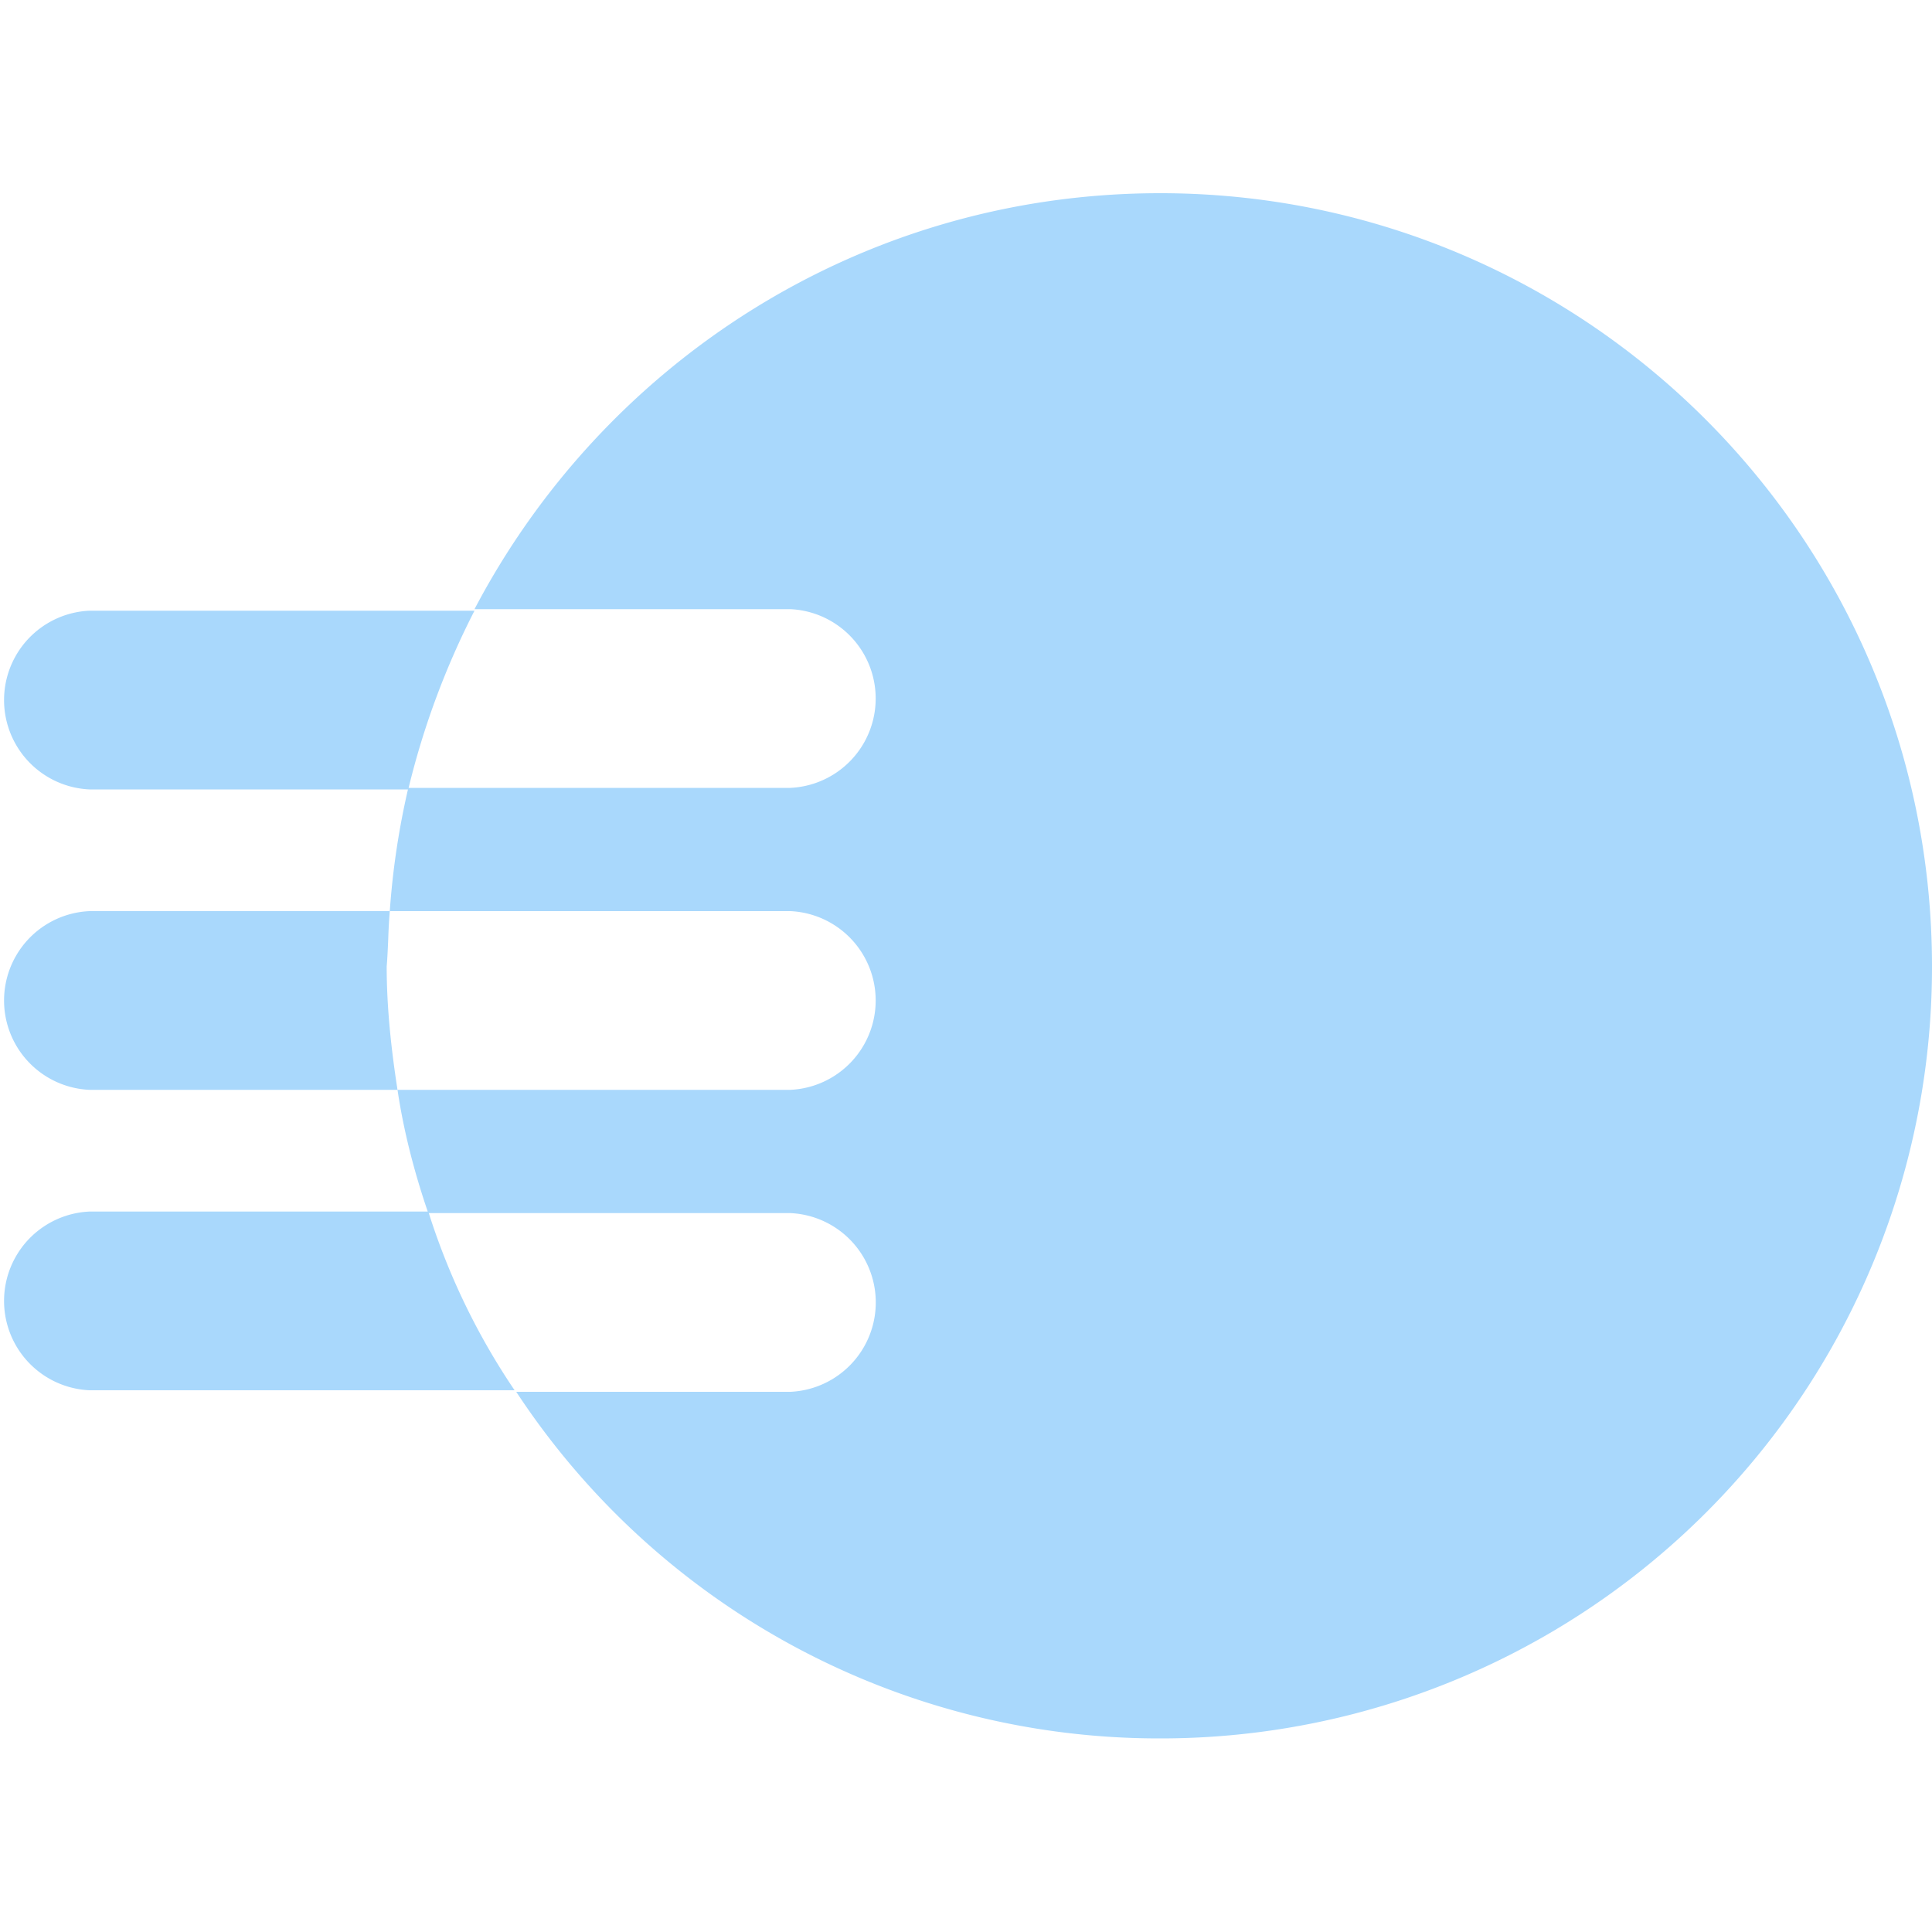 <svg width="1em" height="1em" viewBox="0 0 20 20" fill="#A9D8FC" xmlns="http://www.w3.org/2000/svg"><path fill-rule="evenodd" clip-rule="evenodd" d="M4.912 6.306C6.252 3.754 8.915 2 12.01 2 16.411 2 20 5.573 20 10.006a7.984 7.984 0 0 1-7.99 7.99 7.962 7.962 0 0 1-6.666-3.588h2.839a.926.926 0 0 0 0-1.85H4.439a7.09 7.09 0 0 0 .888 1.834H.925a.926.926 0 0 1 0-1.85h3.503c-.14-.41-.25-.835-.313-1.26h4.067a.926.926 0 0 0 0-1.85H4.035a5.94 5.94 0 0 0-.016.287c-.004.092-.008.188-.016.287 0 .431.048.862.112 1.276H.925a.926.926 0 0 1 0-1.85h3.11c.031-.44.094-.85.188-1.26H.925a.926.926 0 0 1 0-1.85h3.987a8.303 8.303 0 0 0-.682 1.834h3.952a.926.926 0 0 0 0-1.85h-3.27Z"/></svg>